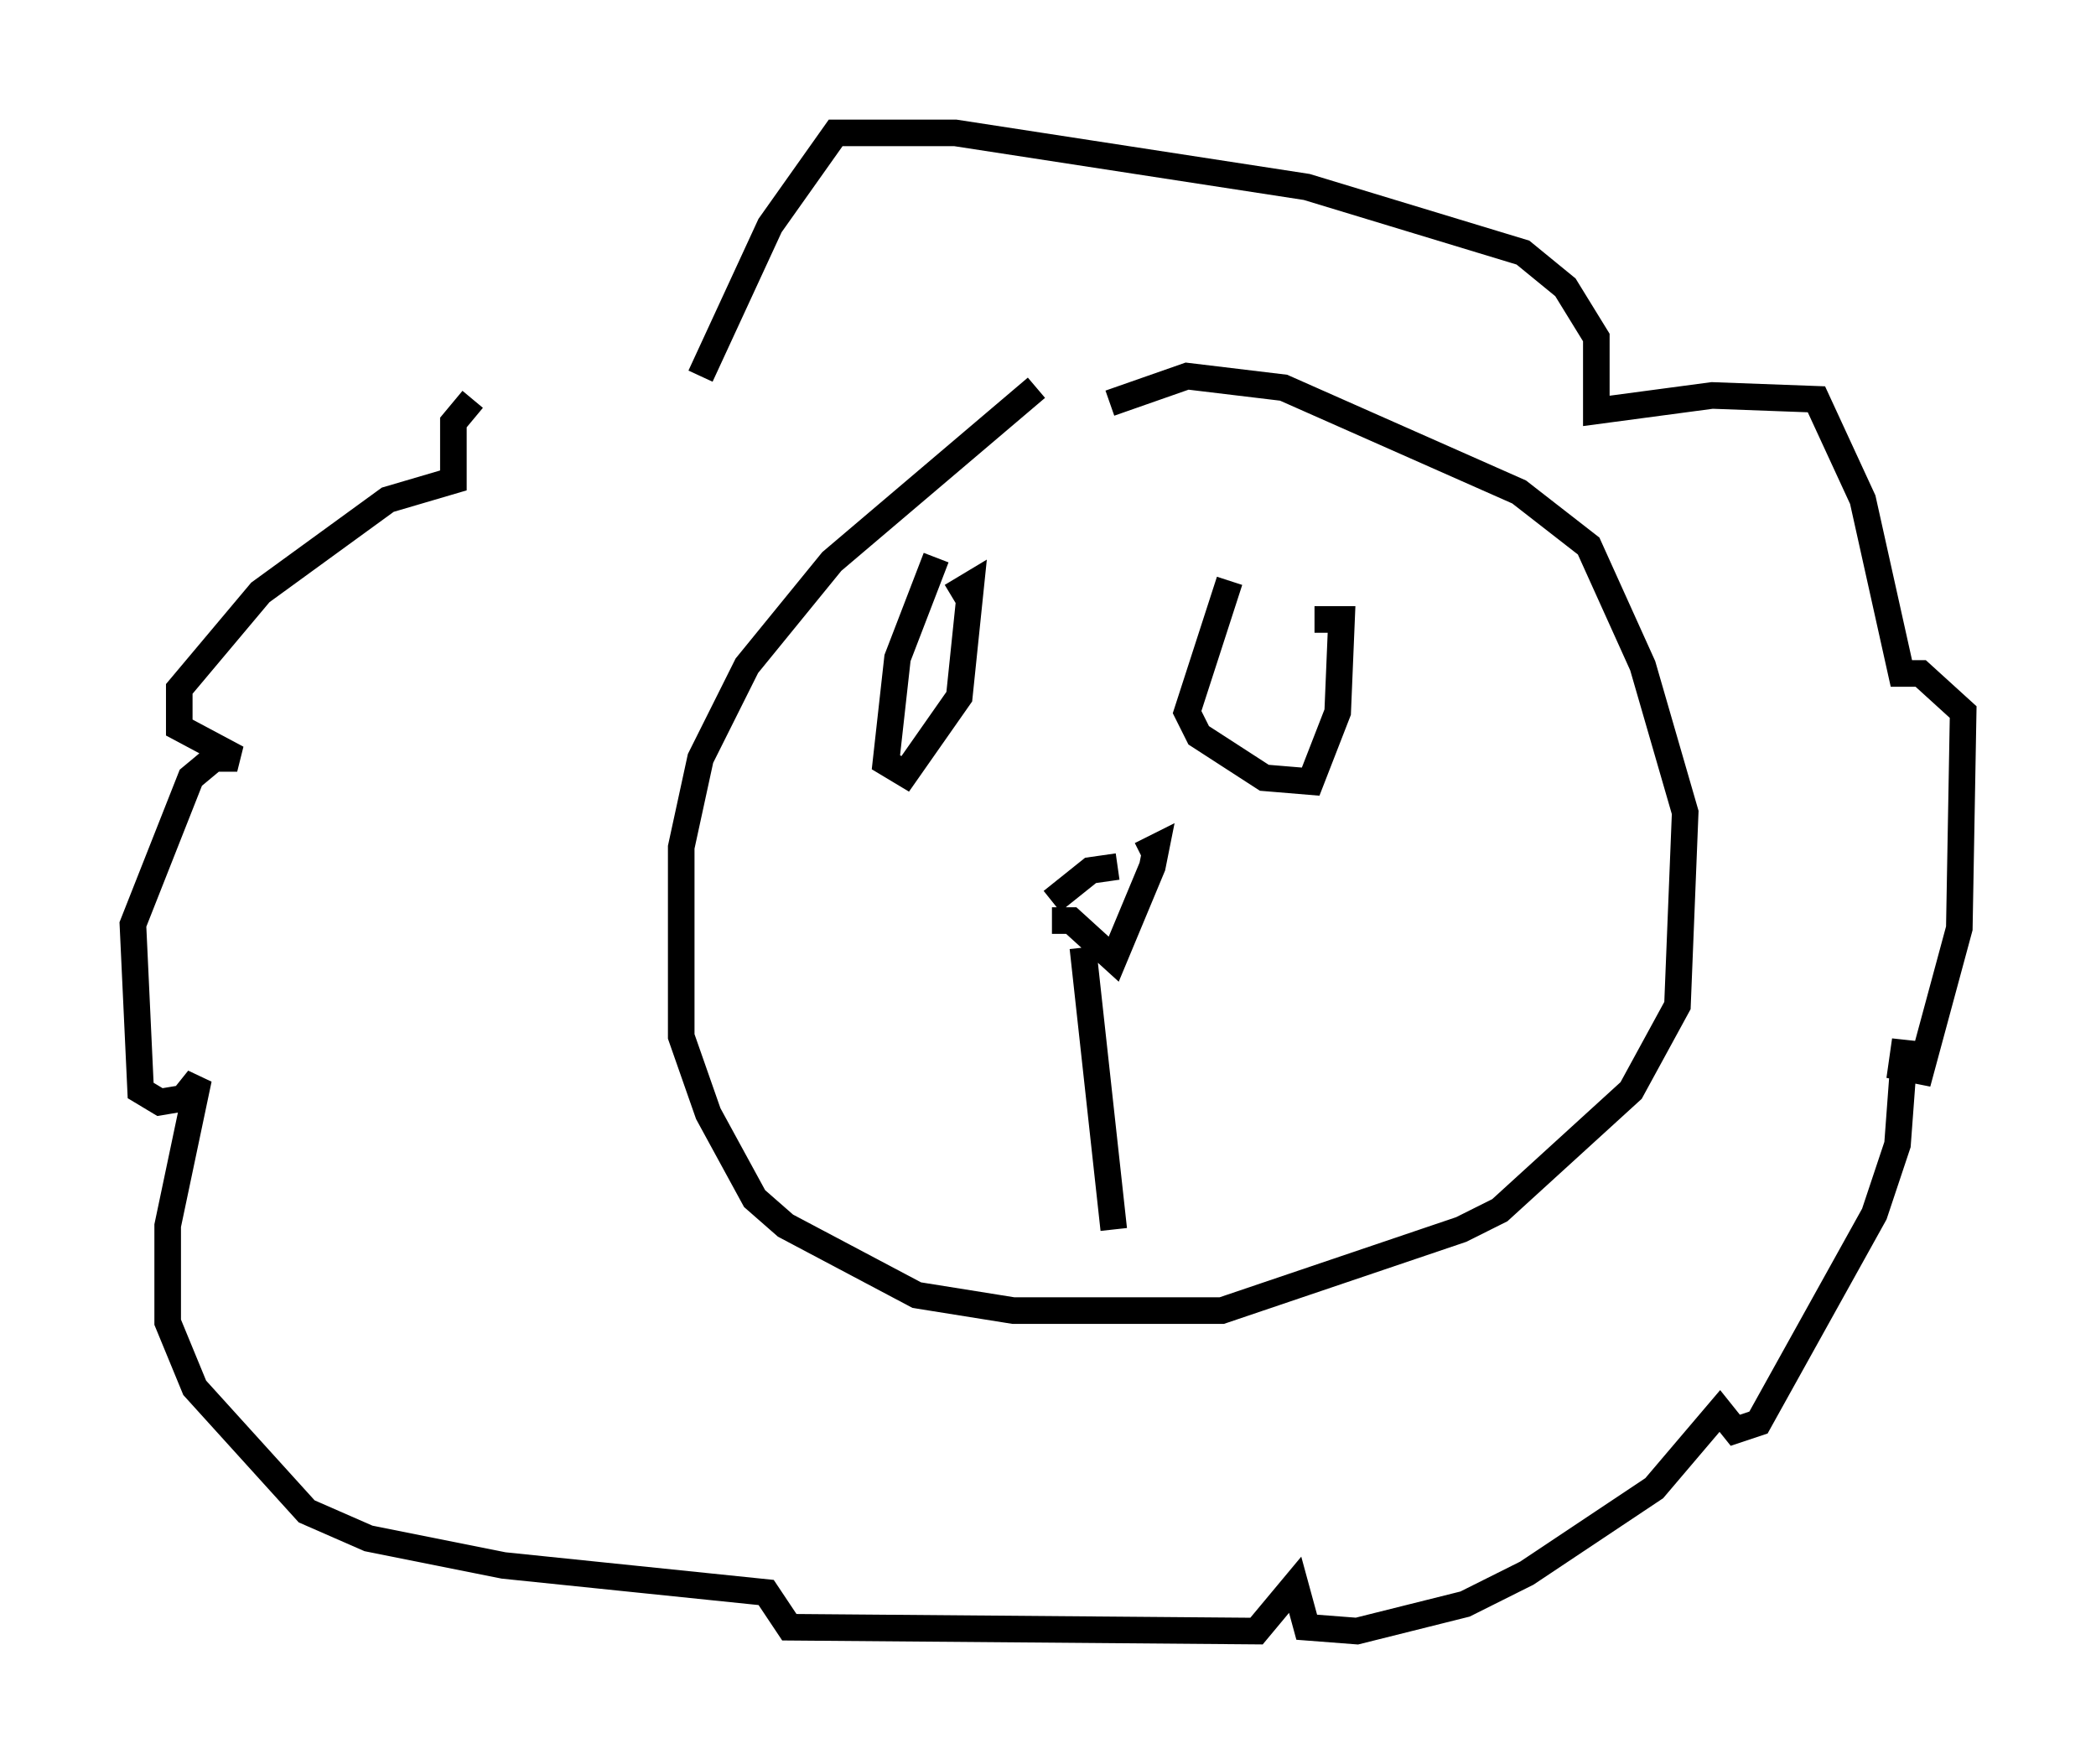 <?xml version="1.0" encoding="utf-8" ?>
<svg baseProfile="full" height="66.357" version="1.1" width="78.849" xmlns="http://www.w3.org/2000/svg" xmlns:ev="http://www.w3.org/2001/xml-events" xmlns:xlink="http://www.w3.org/1999/xlink"><defs /><rect fill="white" height="66.357" width="78.849" x="0" y="0" /><path d="M27.369, 15.022 m-9.587, 0.0 l-0.726, 0.872 0.0, 2.179 l-2.469, 0.726 -4.793, 3.486 l-3.05, 3.631 0.0, 1.453 l2.179, 1.162 -0.872, 0.0 l-0.872, 0.726 -2.179, 5.52 l0.291, 6.246 0.726, 0.436 l0.872, -0.145 0.581, -0.726 l-1.162, 5.52 0.0, 3.631 l1.017, 2.469 4.212, 4.648 l2.324, 1.017 5.084, 1.017 l9.877, 1.017 0.872, 1.307 l17.575, 0.145 1.453, -1.743 l0.436, 1.598 1.888, 0.145 l4.067, -1.017 2.324, -1.162 l4.793, -3.196 2.469, -2.905 l0.581, 0.726 0.872, -0.291 l4.358, -7.844 0.872, -2.615 l0.291, -3.922 -0.145, 1.017 l0.726, 0.145 1.453, -5.374 l0.145, -8.134 -1.598, -1.453 l-0.726, 0.0 -1.453, -6.536 l-1.743, -3.777 -3.922, -0.145 l-4.358, 0.581 0.0, -2.76 l-1.162, -1.888 -1.598, -1.307 l-8.134, -2.469 -13.218, -2.034 l-4.503, 0.0 -2.469, 3.486 l-2.615, 5.665 m12.637, 0.436 l-7.698, 6.536 -3.196, 3.922 l-1.743, 3.486 -0.726, 3.341 l0.0, 7.117 1.017, 2.905 l1.743, 3.196 1.162, 1.017 l4.939, 2.615 3.631, 0.581 l7.844, 0.0 9.006, -3.05 l1.453, -0.726 4.939, -4.503 l1.743, -3.196 0.291, -7.263 l-1.598, -5.52 -2.034, -4.503 l-2.615, -2.034 -8.86, -3.922 l-3.631, -0.436 -2.905, 1.017 m-2.179, 19.464 l0.726, 0.0 1.598, 1.453 l1.453, -3.486 0.145, -0.726 l-0.581, 0.291 m-3.341, 1.743 l1.453, -1.162 1.017, -0.145 m-1.307, 3.05 l1.162, 10.603 m-6.682, -25.274 l-1.453, 3.777 -0.436, 3.922 l0.726, 0.436 2.034, -2.905 l0.436, -4.212 -0.726, 0.436 m10.458, -0.581 l-1.598, 4.939 0.436, 0.872 l2.469, 1.598 1.743, 0.145 l1.017, -2.615 0.145, -3.486 l-1.017, 0.0 " fill="none" stroke="black" stroke-width="1" /></svg>